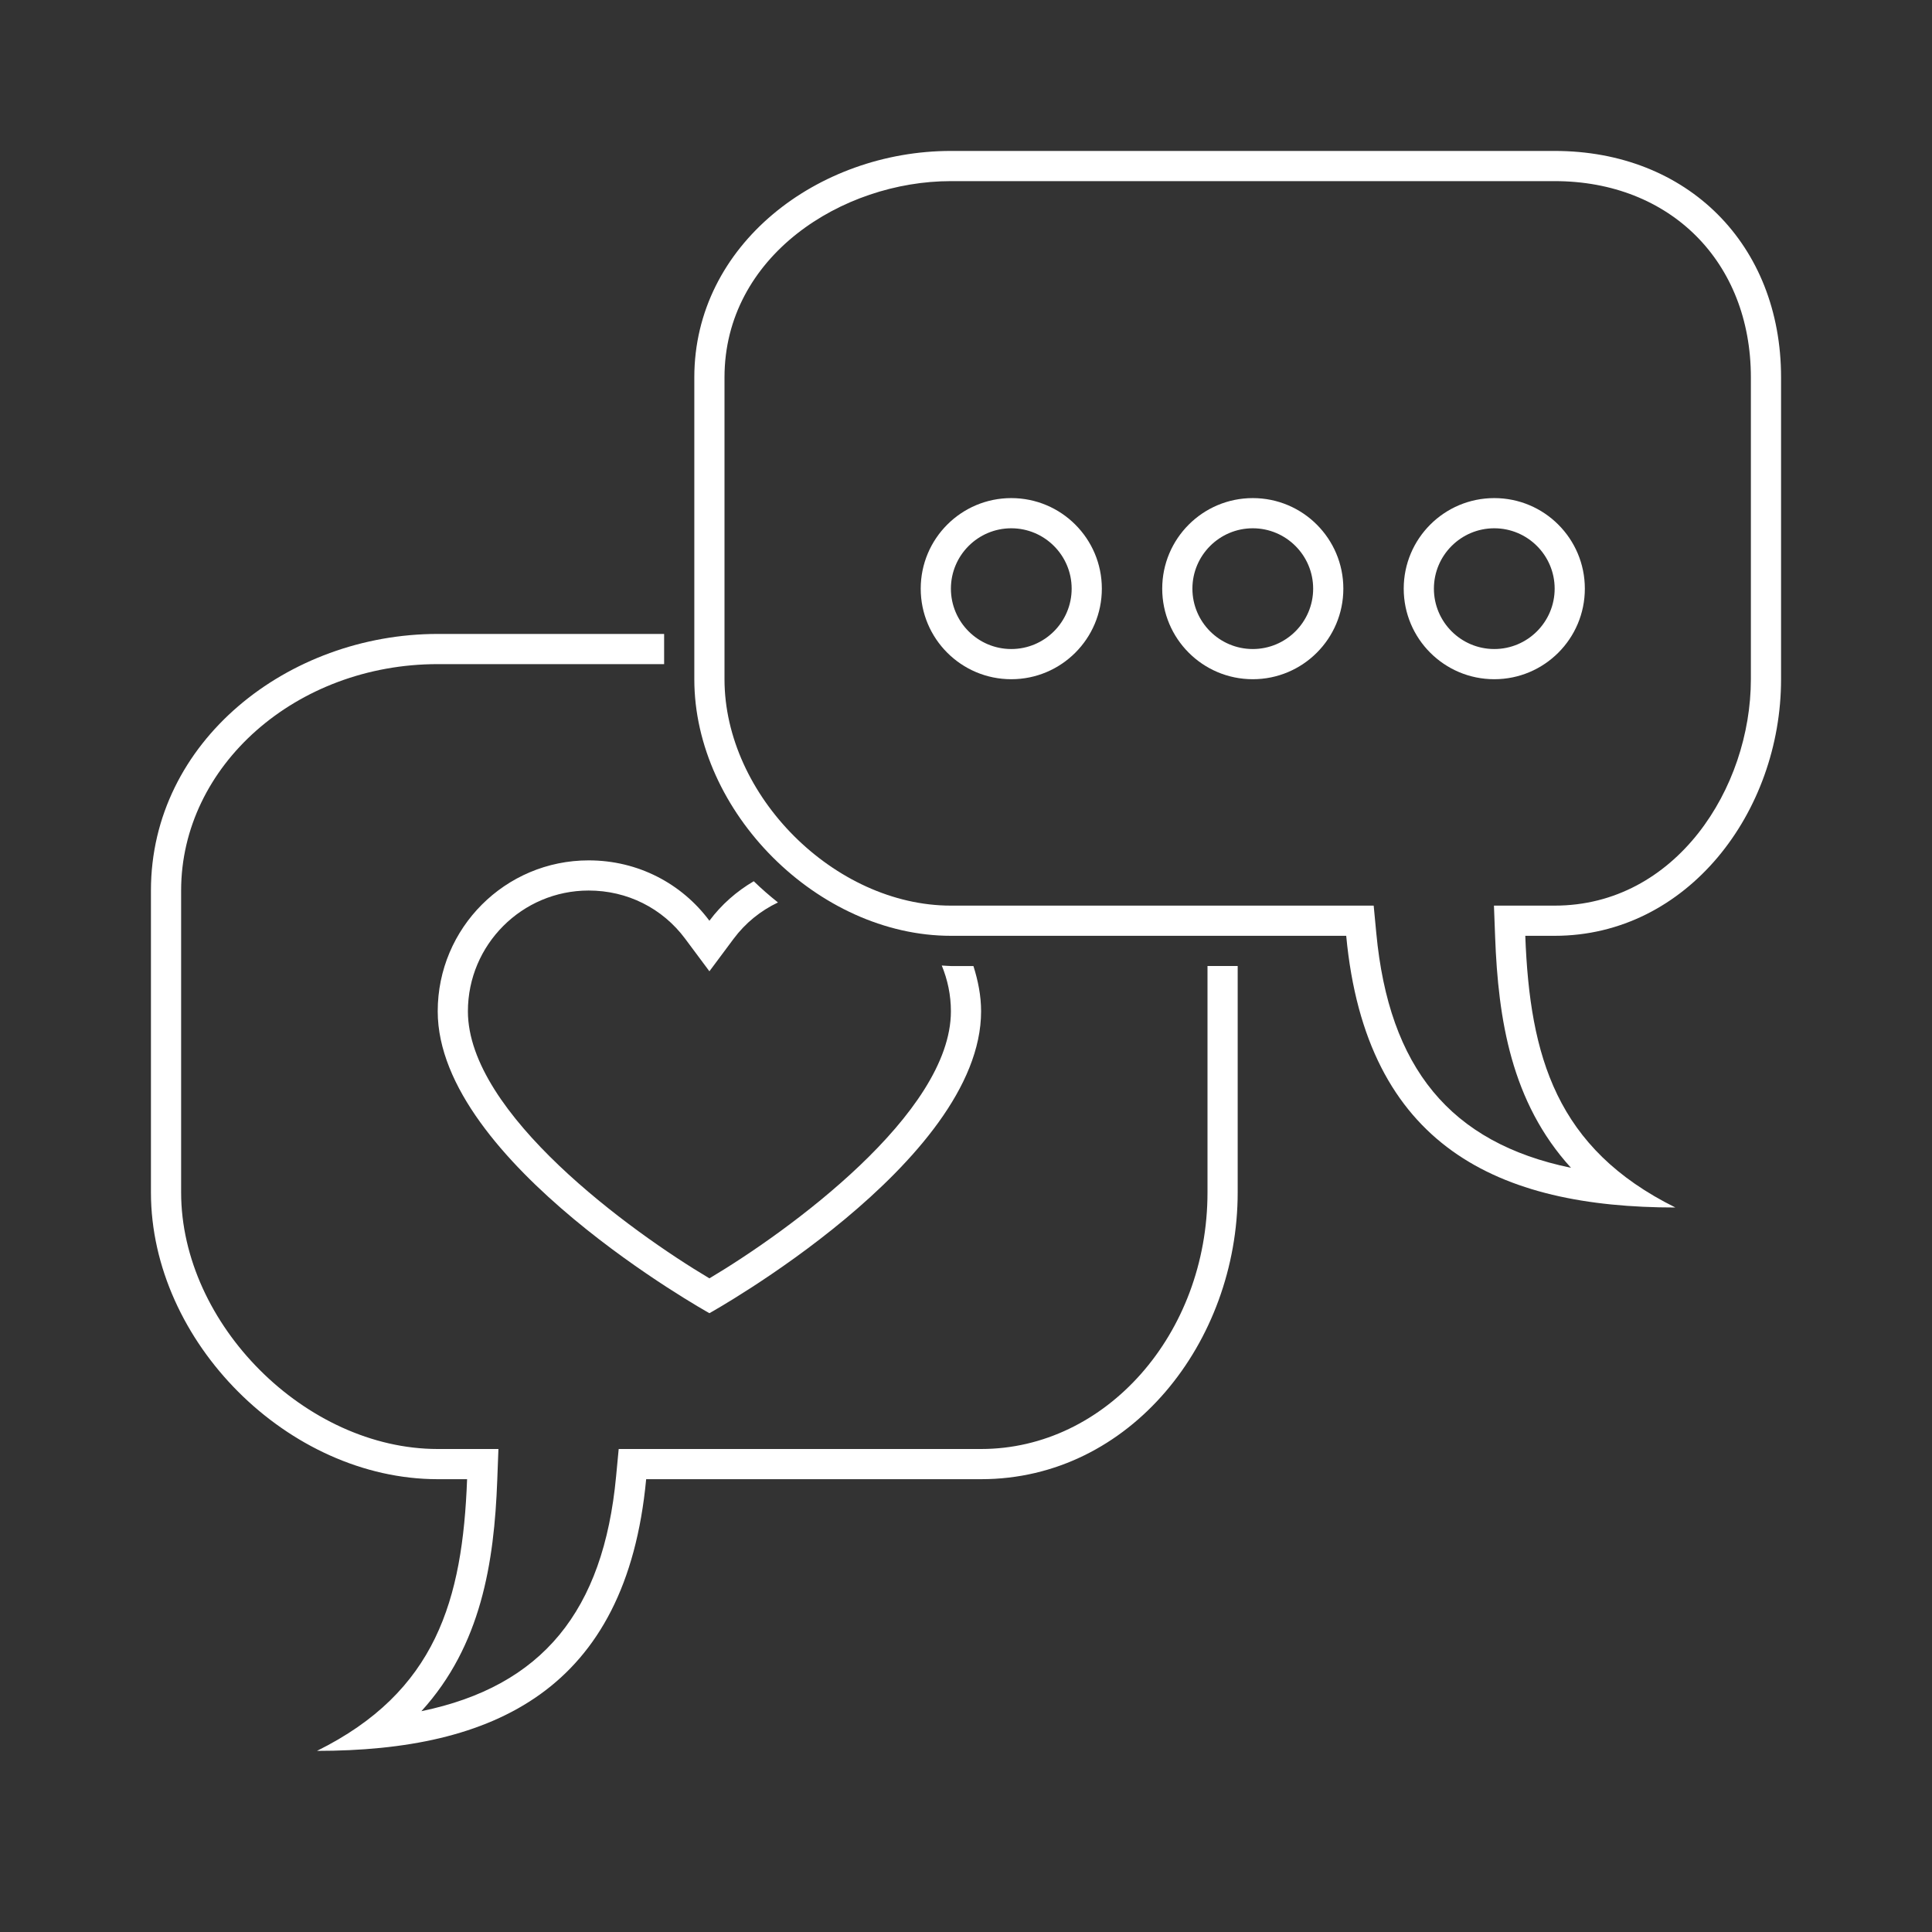<?xml version="1.0" ?><!DOCTYPE svg  PUBLIC '-//W3C//DTD SVG 1.1//EN'  'http://www.w3.org/Graphics/SVG/1.1/DTD/svg11.dtd'><svg enable-background="new 0 0 64 64" height="64px" id="Icons" version="1.1" viewBox="0 0 64 64" width="64px" xml:space="preserve" xmlns="http://www.w3.org/2000/svg" xmlns:xlink="http://www.w3.org/1999/xlink"><rect x="0" y="0" width="64" height="64" fill="#333333" stroke="none"/><g id="social_engagement_1_"><g><path d="M19.5,29.5c1.277,0,2.442,0.582,3.197,1.597l0.803,1.078l0.803-1.078c0.392-0.526,0.897-0.93,1.468-1.202    c-0.278-0.222-0.547-0.455-0.802-0.703c-0.57,0.335-1.072,0.775-1.469,1.309c-0.911-1.225-2.356-2-4-2c-2.762,0-5,2.238-5,5    c0,5,9,10,9,10s9-5,9-10c0-0.526-0.104-1.023-0.254-1.5H31.5c-0.102,0-0.201-0.014-0.303-0.017    c0.193,0.468,0.303,0.979,0.303,1.517c0,3.386-5.382,7.288-8,8.846c-2.618-1.558-8-5.46-8-8.846    C15.5,31.294,17.294,29.5,19.5,29.5z" fill="#fff"/><path d="M40,39.5c0,4.687-3.364,8.5-7.5,8.5H21.405h-0.91l-0.086,0.906c-0.418,4.46-2.444,6.951-6.45,7.779    c1.981-2.176,2.411-4.921,2.513-7.648L16.511,48h-1.038H14.5C10.131,48,6,43.869,6,39.5v-10c0-4.136,3.813-7.5,8.5-7.5H22v-1h-7.5    C9.55,21,5,24.55,5,29.5v10c0,4.95,4.55,9.5,9.5,9.5h0.973c-0.149,4-1.025,7.045-4.973,9c5.837,0,10.248-2,10.905-9H32.5    c4.95,0,8.5-4.55,8.5-9.5V32h-1V39.5z" fill="#fff"/><path d="M51.5,5h-20C27.1,5,23,8.1,23,12.5v10c0,4.4,4.1,8.5,8.5,8.5h13.095c0.657,7,5.068,9,10.905,9    c-3.947-1.955-4.823-5-4.973-9H51.5c4.4,0,7.5-4.1,7.5-8.5v-10C59,8.1,55.9,5,51.5,5z M58,22.5c0,3.607-2.485,7.5-6.5,7.5h-0.973    h-1.038l0.039,1.037c0.102,2.728,0.531,5.473,2.513,7.648c-4.006-0.828-6.032-3.319-6.45-7.779L45.505,30h-0.91H31.5    c-3.855,0-7.5-3.645-7.5-7.5v-10C24,8.485,27.893,6,31.5,6h20c3.827,0,6.5,2.673,6.5,6.5V22.5z" fill="#fff"/><path d="M49.5,16.5c-1.657,0-3,1.343-3,3s1.343,3,3,3s3-1.343,3-3S51.157,16.5,49.5,16.5z M49.5,21.5    c-1.103,0-2-0.897-2-2s0.897-2,2-2s2,0.897,2,2S50.603,21.5,49.5,21.5z" fill="#fff"/><path d="M41.5,16.5c-1.657,0-3,1.343-3,3s1.343,3,3,3s3-1.343,3-3S43.157,16.5,41.5,16.5z M41.5,21.5    c-1.103,0-2-0.897-2-2s0.897-2,2-2s2,0.897,2,2S42.603,21.5,41.5,21.5z" fill="#fff"/><path d="M33.5,16.5c-1.657,0-3,1.343-3,3s1.343,3,3,3s3-1.343,3-3S35.157,16.5,33.5,16.5z M33.5,21.5    c-1.103,0-2-0.897-2-2s0.897-2,2-2s2,0.897,2,2S34.603,21.5,33.5,21.5z" fill="#fff"/></g></g></svg>